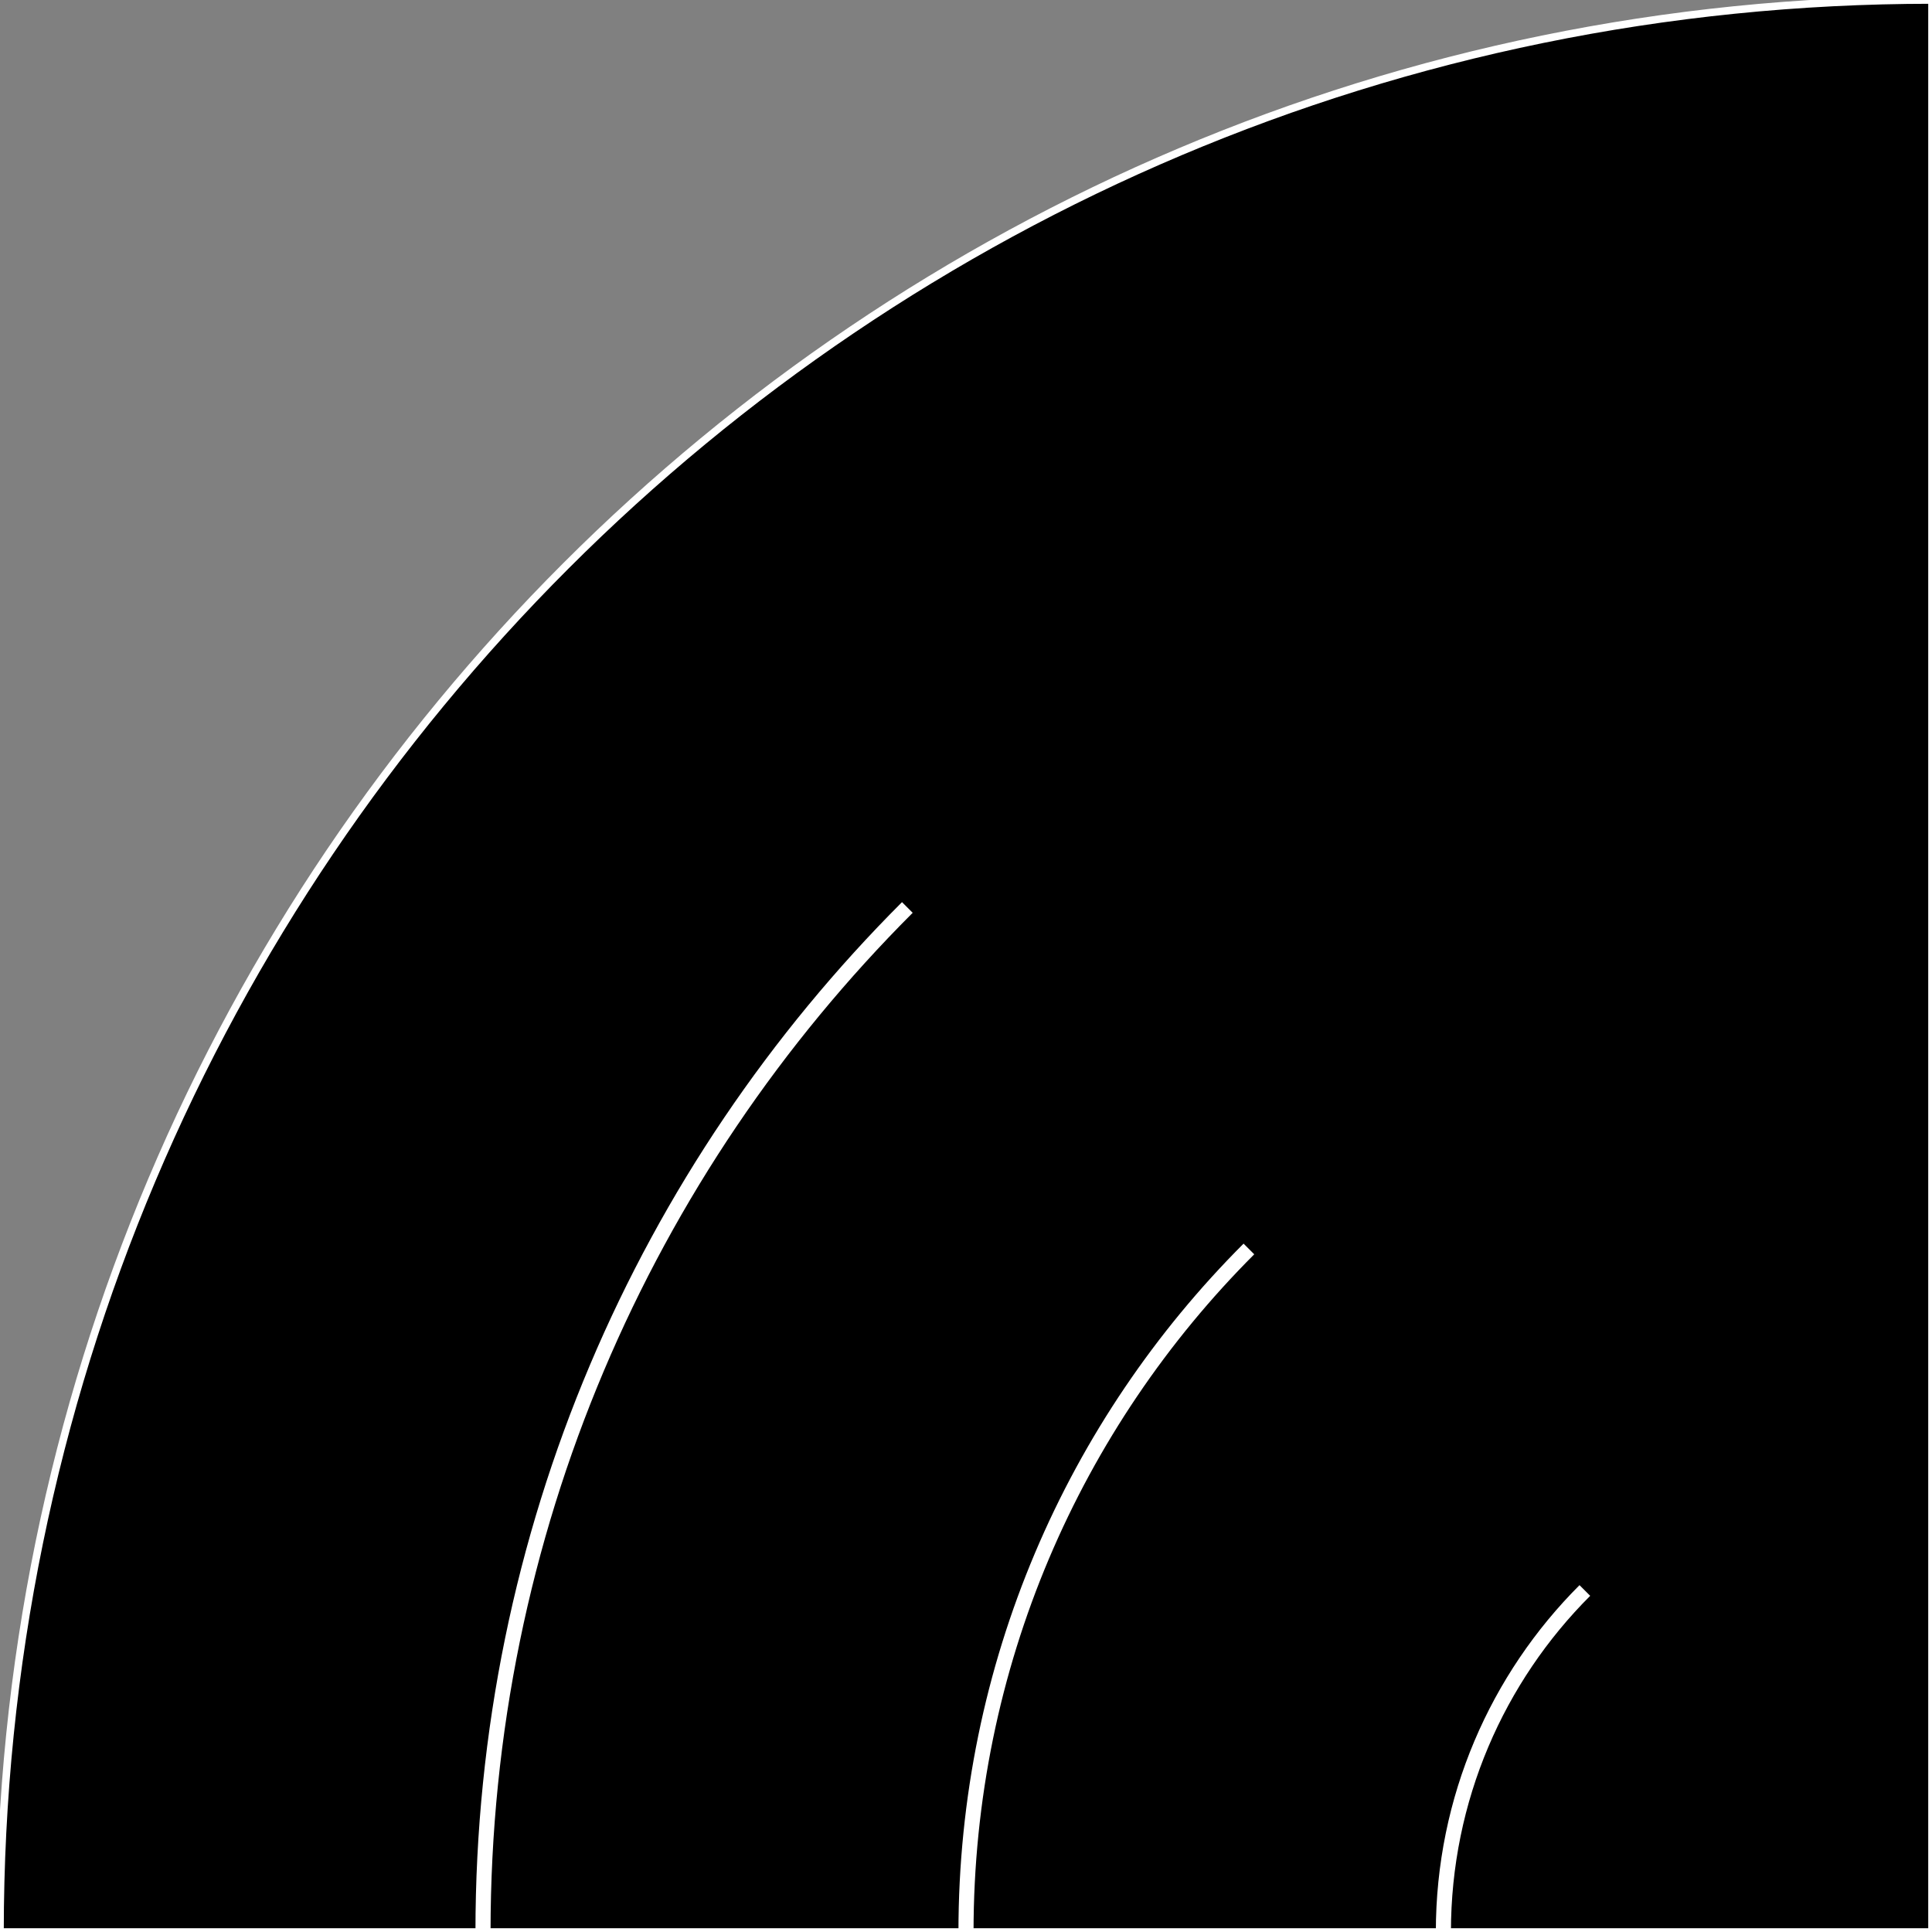<svg width="128" height="128" viewBox="0 0 128 128" fill="none" xmlns="http://www.w3.org/2000/svg">
<rect x="0" y="0" width="128" height="128" fill="#808080" stroke="none"/>
<g id="dep" clip-path="url(#clip0)">
<g id="_wedge0">
<path id="Ellipse" d="M128 0C57.307 8.42999e-07 -8.42999e-07 57.307 0 128H128V0Z" fill="black" stroke="white" stroke-width="0.5"/>
</g>
<g id="_halfArcs" clip-path="url(#clip1)">
<path id="Ellipse_2" d="M32 128C32 101.492 42.744 77.494 60.114 60.122" stroke="white"/>
<path id="Ellipse_3" d="M64 128C64 110.328 71.163 94.329 82.743 82.747" stroke="white"/>
<path id="Ellipse_4" d="M95.628 128C95.628 119.164 99.21 111.164 105 105.374" stroke="white"/>
</g>
</g>
<defs>
<clipPath id="clip0">
<rect width="128" height="128" fill="white"/>
</clipPath>
<clipPath id="clip1">
<rect width="128" height="128" fill="white" transform="translate(128 128) rotate(-180)"/>
</clipPath>
</defs>
</svg>
